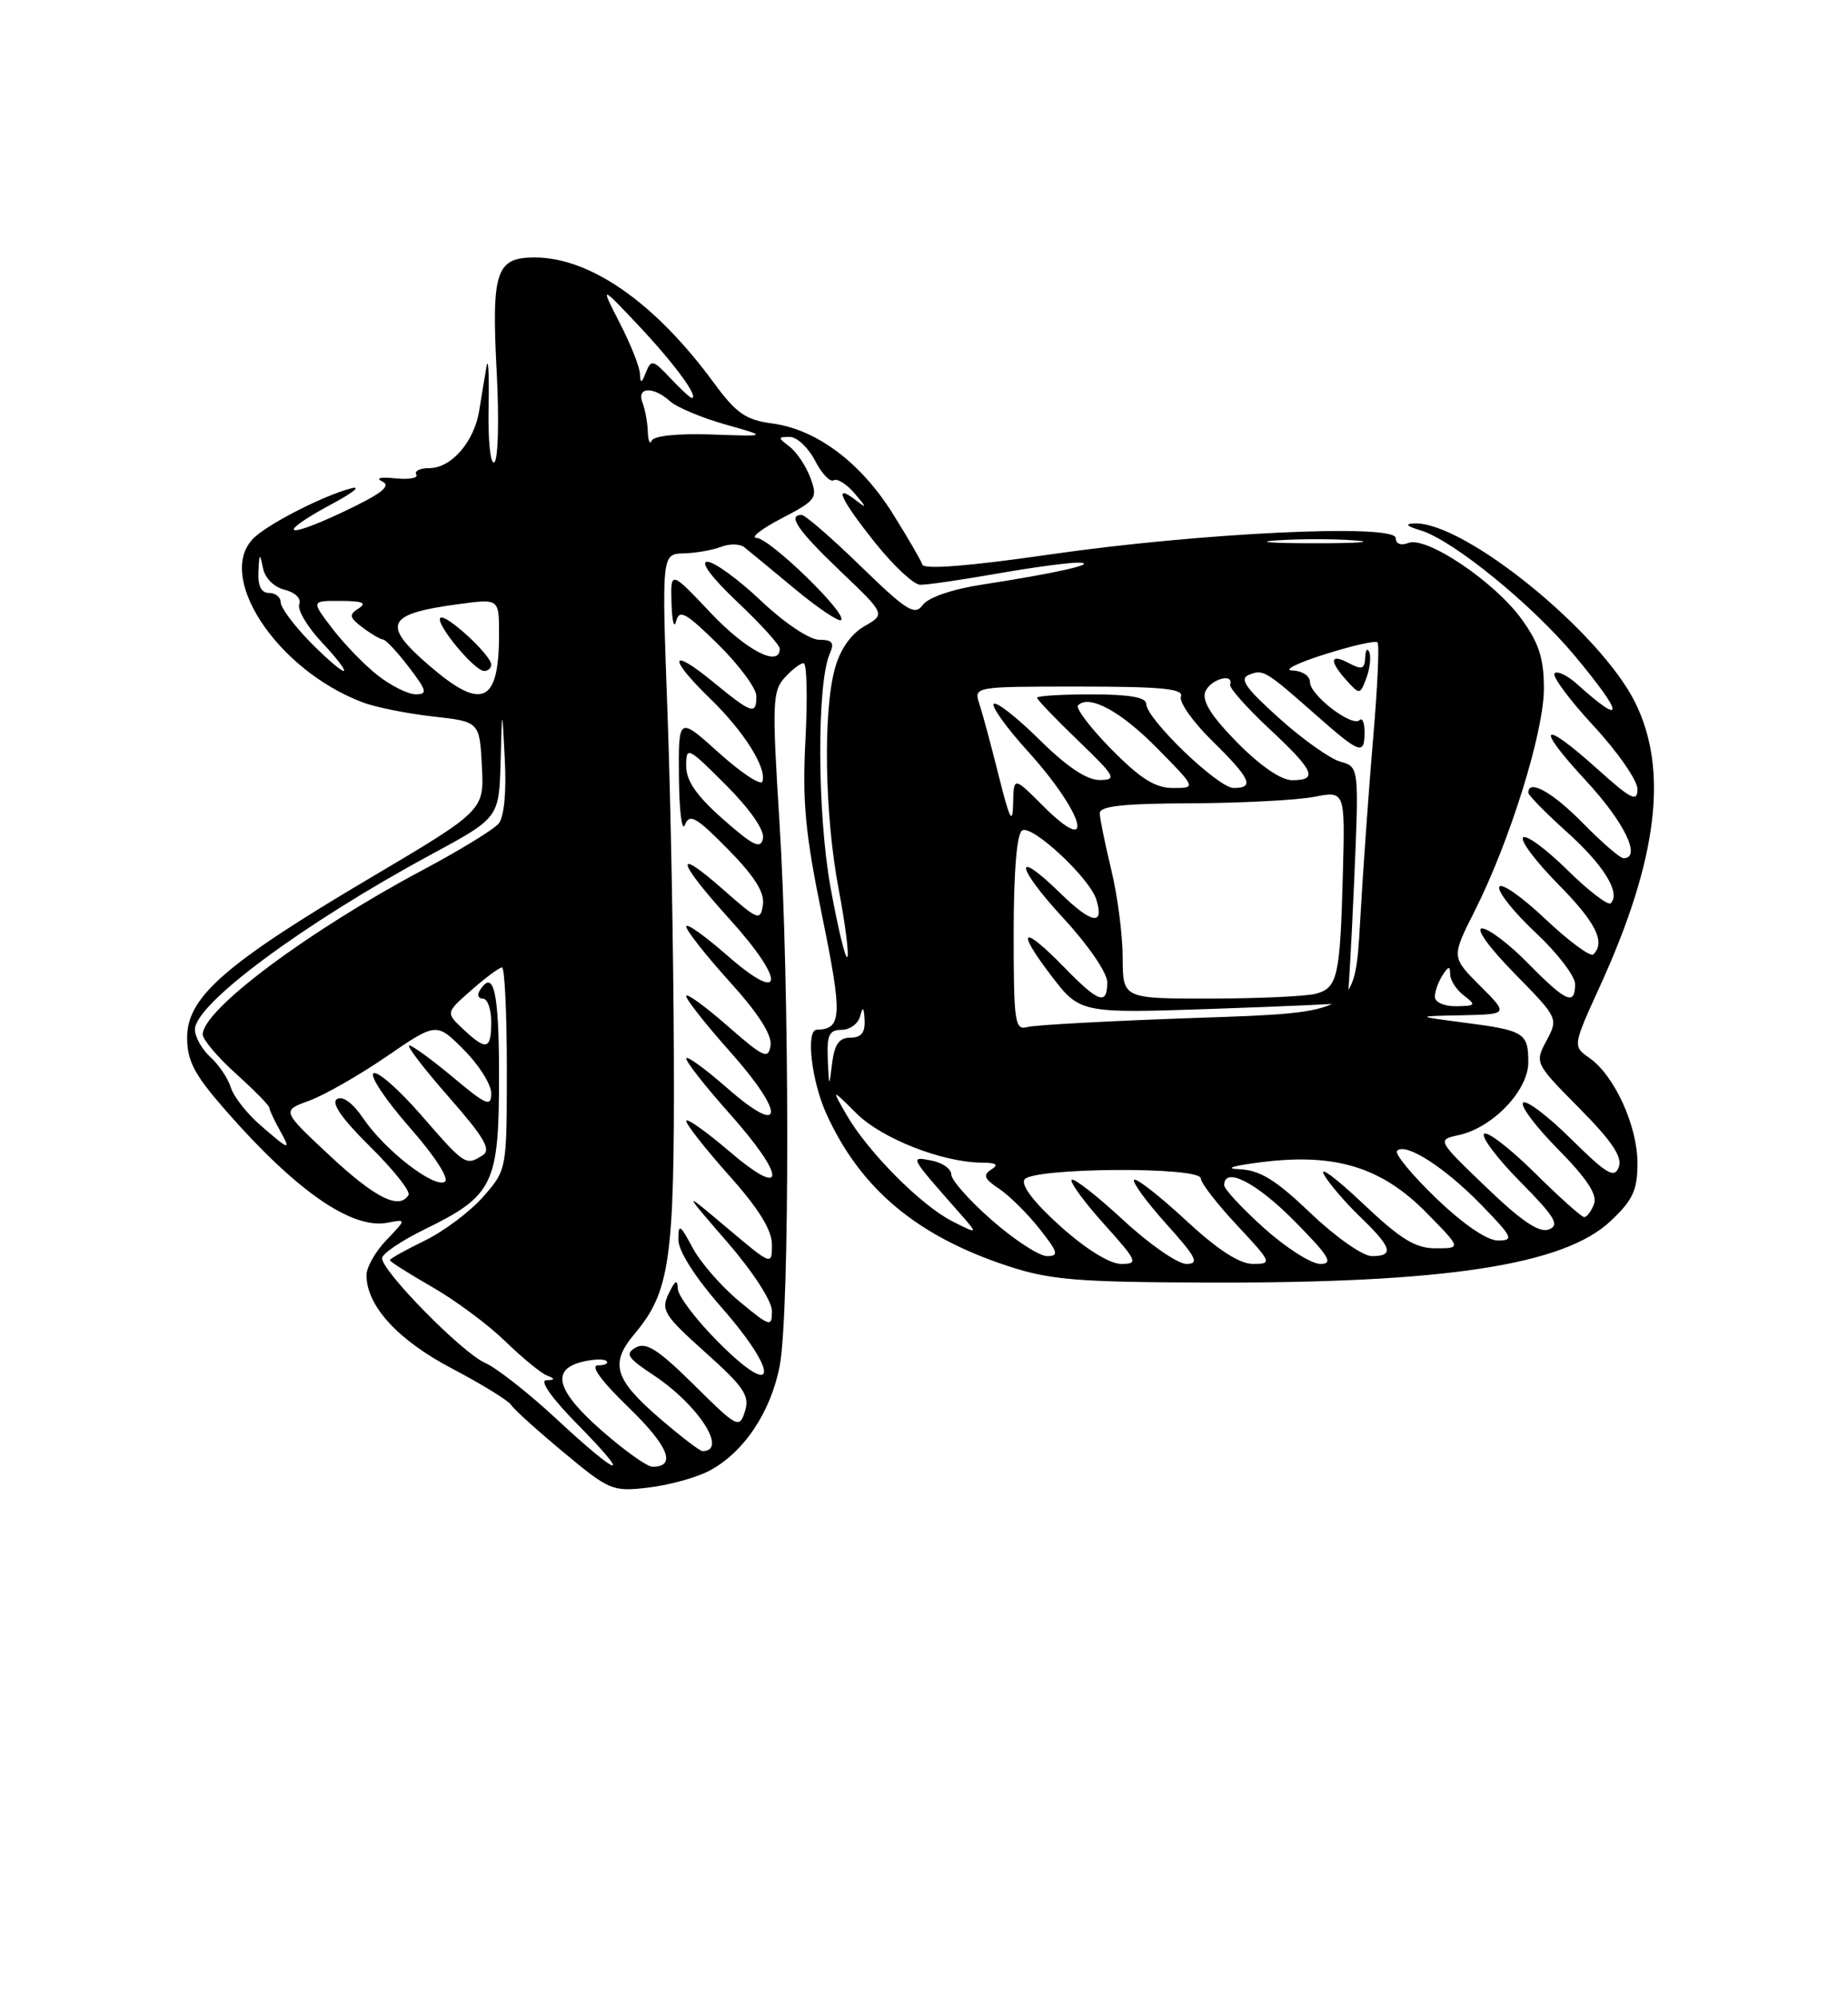 <?xml version="1.0" encoding="UTF-8" standalone="no"?>
<!DOCTYPE svg PUBLIC "-//W3C//DTD SVG 1.1//EN" "http://www.w3.org/Graphics/SVG/1.1/DTD/svg11.dtd" >
<svg xmlns="http://www.w3.org/2000/svg" xmlns:xlink="http://www.w3.org/1999/xlink" version="1.1" viewBox="0 0 237 256">
 <g >
 <path fill="currentColor"
d=" M 90.89 188.55 C 95.33 186.26 98.86 181.02 100.00 175.03 C 101.30 168.12 101.28 126.03 99.95 105.13 C 99.01 90.23 99.07 88.58 100.61 86.88 C 101.55 85.84 102.65 85.00 103.06 85.00 C 103.47 85.00 103.58 89.39 103.30 94.75 C 102.88 102.77 103.26 106.79 105.44 117.42 C 108.06 130.23 107.98 131.92 104.75 131.98 C 103.32 132.01 104.06 138.53 105.98 142.76 C 110.34 152.36 117.56 158.42 129.25 162.27 C 134.66 164.05 138.11 164.34 155.00 164.39 C 185.33 164.48 200.58 162.15 206.57 156.49 C 209.41 153.82 210.00 152.55 210.00 149.09 C 210.00 144.32 207.05 137.85 203.85 135.61 C 201.68 134.09 201.68 134.09 205.24 126.29 C 212.56 110.23 213.99 98.78 209.75 90.13 C 205.30 81.05 187.73 66.79 181.36 67.09 C 180.11 67.14 180.39 67.44 182.19 67.98 C 186.36 69.24 196.53 77.52 202.03 84.14 C 208.31 91.68 208.41 93.22 202.25 87.68 C 201.02 86.57 199.72 85.95 199.37 86.30 C 199.02 86.65 201.26 89.68 204.36 93.03 C 207.46 96.37 210.00 100.03 210.00 101.15 C 210.00 102.86 209.19 102.46 204.89 98.59 C 197.63 92.07 196.77 92.91 203.39 100.06 C 208.33 105.39 210.56 110.00 208.21 110.00 C 207.77 110.00 205.43 107.98 203.00 105.50 C 199.11 101.54 196.00 99.80 196.00 101.60 C 196.00 101.93 198.23 104.20 200.95 106.64 C 205.69 110.90 207.88 114.46 206.57 115.77 C 206.23 116.10 203.72 114.18 201.00 111.50 C 198.28 108.82 195.72 106.94 195.33 107.34 C 194.94 107.73 196.95 110.41 199.81 113.31 C 204.66 118.22 205.93 120.74 204.34 122.33 C 203.98 122.69 201.20 120.64 198.16 117.77 C 195.13 114.90 192.48 113.06 192.27 113.69 C 192.06 114.31 194.17 116.95 196.95 119.55 C 199.73 122.15 202.00 125.11 202.00 126.14 C 202.00 128.94 200.85 128.44 196.00 123.50 C 193.57 121.02 190.90 119.00 190.07 119.00 C 189.21 119.00 190.97 121.45 194.21 124.75 C 199.83 130.47 199.86 130.52 198.34 133.37 C 196.81 136.23 196.84 136.28 202.54 142.04 C 206.75 146.29 208.10 148.31 207.60 149.60 C 207.03 151.08 206.07 150.51 201.49 145.99 C 198.50 143.03 195.73 140.94 195.33 141.33 C 194.94 141.73 196.97 144.43 199.85 147.34 C 203.52 151.06 204.88 153.14 204.43 154.32 C 204.08 155.24 203.51 156.00 203.17 156.00 C 202.83 156.00 199.97 153.44 196.81 150.31 C 193.64 147.18 190.73 144.94 190.33 145.33 C 189.94 145.73 192.03 148.50 194.99 151.49 C 199.44 155.99 200.06 157.04 198.64 157.58 C 197.41 158.06 195.15 156.54 190.60 152.17 C 184.28 146.10 184.28 146.10 187.11 145.48 C 191.46 144.52 196.00 139.76 196.00 136.16 C 196.00 132.39 195.49 132.07 187.75 131.07 C 181.50 130.25 181.50 130.25 187.48 130.13 C 193.47 130.00 193.47 130.00 189.80 126.34 C 186.14 122.67 186.14 122.67 189.10 116.81 C 193.64 107.82 198.00 93.82 198.00 88.25 C 198.00 84.39 197.37 82.43 195.13 79.34 C 191.67 74.56 182.95 68.70 180.63 69.59 C 179.66 69.96 179.00 69.71 179.00 68.97 C 179.00 67.09 153.89 68.28 134.56 71.08 C 124.40 72.55 118.51 73.02 118.29 72.37 C 118.11 71.82 116.40 68.87 114.49 65.83 C 110.40 59.29 104.73 55.04 99.06 54.28 C 95.62 53.82 94.43 52.99 91.51 49.02 C 84.02 38.81 75.70 33.00 68.57 33.00 C 63.61 33.00 63.02 34.77 63.70 47.68 C 64.02 53.78 63.89 58.95 63.39 59.26 C 62.89 59.57 62.57 56.44 62.66 52.16 C 62.74 47.95 62.62 45.62 62.39 47.00 C 62.15 48.38 61.73 50.90 61.46 52.62 C 60.82 56.61 57.89 60.00 55.07 60.00 C 53.87 60.00 53.11 60.37 53.39 60.82 C 53.67 61.27 52.46 61.49 50.70 61.31 C 48.73 61.11 48.11 61.28 49.07 61.74 C 50.23 62.30 48.81 63.36 43.78 65.72 C 36.17 69.29 35.48 68.39 42.82 64.46 C 45.39 63.07 46.38 62.24 45.00 62.60 C 41.64 63.48 34.91 66.87 32.75 68.77 C 27.37 73.50 35.32 85.79 46.50 90.02 C 48.15 90.65 52.20 91.46 55.50 91.83 C 61.50 92.50 61.50 92.50 61.80 98.19 C 62.10 103.88 62.10 103.88 47.34 112.61 C 28.93 123.50 24.00 127.80 24.00 132.97 C 24.00 135.99 24.92 137.74 28.90 142.28 C 37.95 152.63 45.11 157.60 49.69 156.72 C 52.13 156.25 52.13 156.25 49.57 158.93 C 48.15 160.40 47.00 162.43 47.00 163.44 C 47.00 167.37 51.03 171.77 57.97 175.41 C 61.80 177.42 65.20 179.52 65.54 180.06 C 65.87 180.61 68.90 183.34 72.27 186.14 C 78.15 191.04 78.56 191.21 83.14 190.67 C 85.75 190.36 89.24 189.41 90.89 188.55 Z  M 71.43 181.93 C 67.84 178.59 63.69 175.33 62.20 174.68 C 59.28 173.40 49.00 162.96 49.00 161.27 C 49.00 160.70 51.46 159.03 54.48 157.56 C 63.30 153.24 64.00 151.79 64.00 137.87 C 64.00 127.08 63.31 124.07 61.50 127.00 C 61.16 127.55 61.36 128.00 61.94 128.00 C 62.52 128.00 63.00 129.35 63.00 131.00 C 63.00 134.55 62.38 134.71 59.39 131.90 C 57.16 129.80 57.16 129.80 60.46 126.90 C 62.28 125.30 64.04 124.00 64.38 124.00 C 64.72 124.00 65.00 129.83 65.00 136.97 C 65.00 149.93 65.00 149.93 61.96 153.40 C 60.28 155.30 56.91 157.83 54.46 159.02 C 52.01 160.21 50.00 161.33 50.00 161.52 C 50.00 161.70 52.43 163.24 55.39 164.94 C 58.36 166.63 62.57 169.76 64.76 171.88 C 66.95 174.01 69.36 175.99 70.12 176.29 C 71.24 176.74 71.22 176.86 70.03 176.92 C 69.18 176.97 70.83 179.29 74.00 182.50 C 81.29 189.89 79.57 189.50 71.43 181.93 Z  M 77.23 183.42 C 71.41 178.33 70.59 175.57 74.62 174.56 C 76.06 174.20 77.48 174.15 77.78 174.45 C 78.09 174.75 77.59 175.00 76.69 175.00 C 75.65 175.00 77.09 176.99 80.63 180.41 C 85.75 185.37 86.80 188.00 83.67 188.00 C 83.01 188.00 80.11 185.94 77.23 183.42 Z  M 84.81 181.97 C 78.76 176.78 78.15 174.80 81.40 170.94 C 85.92 165.57 86.51 161.43 86.42 135.50 C 86.38 122.30 86.01 102.39 85.60 91.25 C 84.86 71.00 84.86 71.00 87.68 70.93 C 89.23 70.89 91.38 70.51 92.47 70.09 C 93.55 69.67 94.90 69.69 95.47 70.15 C 96.03 70.60 98.94 73.00 101.93 75.48 C 104.91 77.95 107.59 79.75 107.87 79.47 C 108.68 78.65 98.74 69.01 97.04 68.95 C 96.19 68.93 97.63 67.80 100.22 66.45 C 104.71 64.11 104.89 63.85 103.93 61.24 C 103.37 59.74 102.17 57.94 101.26 57.25 C 99.74 56.09 99.74 56.00 101.28 56.00 C 102.20 56.00 103.65 57.36 104.52 59.03 C 105.38 60.70 106.46 61.84 106.91 61.56 C 107.36 61.28 108.58 62.04 109.62 63.26 C 111.18 65.09 111.21 65.24 109.75 64.11 C 106.79 61.82 107.80 64.02 112.25 69.59 C 114.59 72.51 117.17 74.93 118.00 74.95 C 118.83 74.98 123.33 74.32 128.00 73.50 C 132.68 72.68 137.40 72.05 138.50 72.12 C 140.83 72.25 135.26 73.50 126.02 74.92 C 122.14 75.51 119.06 76.57 118.35 77.53 C 117.31 78.95 116.32 78.33 110.39 72.58 C 106.67 68.96 103.25 66.00 102.81 66.00 C 100.94 66.00 102.33 68.01 107.78 73.21 C 113.56 78.72 113.56 78.72 110.85 80.27 C 109.13 81.26 107.75 83.23 107.08 85.66 C 105.53 91.22 105.76 104.51 107.56 114.00 C 108.42 118.52 108.91 122.42 108.66 122.67 C 108.41 122.92 107.44 118.87 106.50 113.66 C 104.79 104.15 104.75 87.48 106.43 83.75 C 107.04 82.38 106.74 82.00 105.05 82.00 C 103.82 82.00 100.59 79.84 97.59 77.00 C 94.69 74.25 91.59 72.00 90.71 72.00 C 89.75 72.00 91.28 74.05 94.56 77.15 C 97.55 79.97 100.00 82.67 100.00 83.15 C 100.00 85.60 95.69 83.37 91.15 78.56 C 86.00 73.12 86.00 73.12 86.12 77.31 C 86.18 79.61 86.45 80.66 86.71 79.63 C 87.12 78.05 87.93 78.50 92.10 82.59 C 94.79 85.25 97.00 88.23 97.00 89.21 C 97.00 91.69 96.46 91.51 91.42 87.38 C 85.87 82.83 85.64 84.28 91.08 89.55 C 95.38 93.71 98.36 98.43 97.78 100.17 C 97.59 100.73 95.09 99.09 92.22 96.51 C 87.00 91.81 87.00 91.81 87.07 99.66 C 87.11 103.97 87.46 106.70 87.84 105.73 C 88.43 104.23 89.26 104.69 93.36 108.85 C 96.77 112.32 98.08 114.39 97.84 115.98 C 97.52 118.08 97.23 117.97 92.75 114.02 C 86.33 108.36 86.75 110.28 93.58 117.82 C 100.81 125.81 100.59 128.88 93.25 122.45 C 90.36 119.92 88.00 118.25 88.00 118.75 C 88.00 119.25 90.51 122.43 93.57 125.82 C 97.26 129.89 99.03 132.66 98.82 134.01 C 98.54 135.83 97.92 135.54 93.25 131.45 C 90.36 128.92 88.00 127.22 88.00 127.67 C 88.01 128.13 90.52 131.31 93.58 134.74 C 100.80 142.84 100.58 145.88 93.25 139.45 C 90.36 136.92 88.00 135.22 88.00 135.67 C 88.01 136.13 90.48 139.27 93.50 142.66 C 100.89 150.94 100.89 153.86 93.50 147.54 C 90.47 144.96 88.00 143.22 88.00 143.67 C 88.01 144.13 90.48 147.27 93.50 150.66 C 97.30 154.91 99.00 157.66 99.00 159.53 C 99.00 162.23 98.98 162.22 93.25 157.39 C 87.50 152.54 87.50 152.54 93.25 159.18 C 96.54 162.97 99.00 166.76 99.00 168.03 C 99.00 170.14 98.78 170.08 94.84 166.82 C 92.55 164.93 89.85 161.84 88.84 159.96 C 87.20 156.90 87.00 156.79 87.00 158.90 C 87.00 160.36 89.16 163.74 92.58 167.63 C 99.97 176.05 99.71 179.61 92.25 172.15 C 89.36 169.27 86.97 166.14 86.93 165.20 C 86.88 163.92 86.59 164.08 85.75 165.82 C 84.74 167.92 85.16 168.60 90.46 173.34 C 95.42 177.78 96.17 178.89 95.54 180.89 C 94.82 183.14 94.57 183.02 89.00 177.50 C 84.44 172.99 82.86 171.98 81.55 172.71 C 80.12 173.51 80.46 174.04 83.83 176.27 C 89.57 180.07 93.41 186.03 90.08 185.99 C 89.76 185.99 87.39 184.18 84.81 181.97 Z  M 136.01 157.19 C 132.68 154.21 130.92 151.93 131.38 151.19 C 132.34 149.65 154.00 149.50 154.00 151.04 C 154.00 151.62 156.09 154.32 158.64 157.04 C 163.12 161.84 163.19 162.00 160.69 162.00 C 158.95 162.00 156.15 160.18 152.03 156.36 C 148.68 153.26 145.72 150.95 145.44 151.22 C 145.17 151.50 147.02 154.03 149.56 156.86 C 153.45 161.18 153.86 162.00 152.15 162.00 C 151.03 162.00 147.37 159.46 144.03 156.36 C 140.68 153.26 137.72 150.95 137.44 151.22 C 137.17 151.50 139.02 154.03 141.56 156.86 C 145.89 161.67 146.03 162.00 143.78 162.00 C 142.32 162.00 139.27 160.11 136.01 157.19 Z  M 162.11 157.41 C 159.30 154.88 157.00 152.41 157.00 151.91 C 157.00 149.46 161.12 151.56 166.00 156.50 C 170.49 161.04 171.06 162.00 169.32 162.00 C 168.16 162.00 164.92 159.93 162.11 157.41 Z  M 127.23 156.42 C 124.35 153.90 122.00 151.26 122.00 150.54 C 122.00 149.82 120.86 149.02 119.46 148.75 C 116.64 148.21 116.61 148.15 122.97 155.37 C 125.50 158.24 125.50 158.24 122.12 156.53 C 118.12 154.50 111.28 147.62 108.56 142.88 C 106.62 139.50 106.62 139.50 109.86 142.73 C 113.10 145.94 120.87 148.99 125.93 149.02 C 127.79 149.03 128.12 149.27 127.12 149.91 C 126.02 150.60 126.23 151.11 128.12 152.36 C 129.43 153.23 131.76 155.53 133.29 157.47 C 135.70 160.51 135.84 161.00 134.28 161.00 C 133.28 161.00 130.11 158.94 127.23 156.42 Z  M 168.09 155.50 C 163.57 151.19 161.58 149.97 158.91 149.86 C 156.90 149.78 158.17 149.40 162.00 148.93 C 171.31 147.79 177.25 149.64 182.96 155.46 C 187.42 160.00 187.42 160.00 184.13 160.00 C 181.51 160.00 179.64 158.85 174.78 154.25 C 171.44 151.09 169.19 149.40 169.77 150.50 C 170.36 151.60 172.45 154.05 174.42 155.95 C 178.52 159.90 178.85 161.00 175.93 161.00 C 174.78 161.00 171.28 158.55 168.09 155.50 Z  M 184.17 153.57 C 181.07 150.58 178.81 147.85 179.17 147.50 C 180.27 146.40 185.29 149.62 189.96 154.42 C 194.00 158.57 194.20 159.00 192.12 159.00 C 190.70 159.00 187.67 156.93 184.17 153.57 Z  M 42.31 148.14 C 36.12 142.36 36.12 142.36 39.63 141.09 C 41.55 140.39 46.02 137.85 49.55 135.43 C 55.97 131.03 55.97 131.03 59.48 134.55 C 61.42 136.48 63.00 138.99 63.00 140.13 C 63.00 141.93 62.39 141.67 58.11 138.09 C 55.42 135.84 52.89 134.00 52.49 134.00 C 52.09 134.00 54.36 136.97 57.54 140.59 C 62.10 145.78 63.03 147.37 61.91 148.07 C 59.74 149.45 59.64 149.39 54.07 142.99 C 51.20 139.68 48.42 137.24 47.90 137.56 C 47.38 137.88 49.46 141.00 52.52 144.48 C 55.75 148.15 57.65 151.10 57.05 151.47 C 55.67 152.32 49.37 147.44 46.61 143.38 C 45.26 141.38 43.95 140.42 43.22 140.87 C 42.43 141.35 43.84 143.39 47.47 146.97 C 50.46 149.92 52.68 152.71 52.39 153.17 C 51.20 155.10 48.13 153.56 42.31 148.14 Z  M 33.38 144.21 C 31.66 142.72 29.96 140.55 29.60 139.38 C 29.24 138.22 28.06 136.46 26.97 135.48 C 25.89 134.49 25.00 132.91 25.00 131.95 C 25.00 128.68 38.92 118.37 55.25 109.55 C 64.00 104.82 64.00 104.82 64.20 97.66 C 64.39 90.50 64.39 90.50 64.74 97.34 C 64.96 101.52 64.65 104.72 63.95 105.56 C 63.32 106.32 58.94 109.00 54.22 111.51 C 39.51 119.34 26.00 129.42 26.00 132.59 C 26.00 133.24 27.91 135.50 30.25 137.61 C 32.59 139.72 34.52 141.68 34.54 141.97 C 34.55 142.26 35.13 143.51 35.82 144.75 C 37.39 147.57 37.21 147.53 33.38 144.21 Z  M 106.16 135.75 C 106.03 132.66 106.34 132.00 107.93 132.00 C 108.99 132.00 110.06 131.21 110.31 130.25 C 110.65 128.93 110.80 129.06 110.88 130.75 C 110.97 132.35 110.44 133.00 109.06 133.00 C 107.63 133.00 107.02 133.84 106.72 136.25 C 106.33 139.45 106.32 139.44 106.16 135.75 Z  M 130.00 119.63 C 130.00 111.68 130.40 106.87 131.09 106.44 C 132.35 105.66 139.71 112.50 140.59 115.27 C 141.67 118.70 140.01 118.42 136.00 114.50 C 129.87 108.51 130.22 111.04 136.45 117.77 C 139.55 121.12 142.00 124.70 142.00 125.88 C 142.00 128.90 140.93 128.54 136.50 124.00 C 131.12 118.49 130.20 118.98 134.73 124.94 C 138.50 129.89 138.50 129.89 155.50 129.31 C 164.85 128.99 172.61 128.64 172.75 128.53 C 172.89 128.42 173.29 121.57 173.65 113.31 C 174.30 98.29 174.30 98.29 171.90 97.63 C 170.58 97.26 167.04 94.75 164.03 92.04 C 159.64 88.09 158.89 86.98 160.23 86.47 C 162.04 85.77 162.28 85.92 169.11 91.94 C 174.42 96.61 175.00 96.80 175.00 93.83 C 175.00 92.64 174.71 91.95 174.36 92.30 C 173.42 93.25 168.00 89.10 168.00 87.43 C 168.00 86.63 167.01 85.98 165.75 85.94 C 164.51 85.91 166.36 84.98 169.85 83.88 C 173.34 82.77 176.41 82.07 176.66 82.33 C 176.92 82.58 176.66 88.12 176.10 94.64 C 175.54 101.17 174.79 111.74 174.43 118.14 C 173.77 129.78 173.77 129.78 153.64 130.46 C 142.56 130.84 132.71 131.37 131.75 131.64 C 130.15 132.09 130.00 131.06 130.00 119.63 Z  M 175.61 83.59 C 175.36 82.99 175.12 83.30 175.08 84.29 C 175.01 85.76 174.65 85.88 173.00 85.00 C 170.55 83.69 170.42 84.70 172.71 87.23 C 174.37 89.07 174.43 89.06 175.24 86.89 C 175.69 85.67 175.85 84.18 175.61 83.59 Z  M 184.02 127.75 C 184.02 127.06 184.47 125.83 185.00 125.00 C 185.78 123.80 185.97 123.78 185.98 124.89 C 185.99 125.65 186.79 126.88 187.75 127.61 C 189.34 128.82 189.25 128.94 186.75 128.97 C 185.19 128.99 184.01 128.46 184.02 127.75 Z  M 143.98 122.75 C 143.98 119.86 143.32 114.80 142.52 111.50 C 141.72 108.20 141.06 104.94 141.04 104.25 C 141.01 103.32 144.02 102.99 152.75 102.96 C 159.21 102.93 166.30 102.56 168.50 102.14 C 172.50 101.36 172.50 101.36 172.22 111.93 C 171.87 125.18 171.55 126.62 168.76 127.37 C 167.52 127.70 161.44 127.98 155.25 127.99 C 144.00 128.00 144.00 128.00 143.98 122.75 Z  M 92.75 105.02 C 89.33 102.00 88.00 100.09 88.00 98.18 C 88.00 95.63 88.20 95.72 93.10 100.62 C 96.20 103.73 98.06 106.41 97.85 107.46 C 97.56 108.88 96.63 108.43 92.75 105.02 Z  M 133.70 103.23 C 130.00 99.53 130.00 99.53 129.93 103.02 C 129.87 105.79 129.49 105.06 128.10 99.50 C 127.14 95.65 126.02 91.49 125.61 90.25 C 124.87 88.00 124.87 88.00 138.40 88.00 C 148.95 88.00 151.83 88.28 151.45 89.27 C 151.18 89.97 152.99 92.54 155.48 94.98 C 160.40 99.81 160.94 101.00 158.21 101.00 C 156.22 101.00 147.00 92.13 147.00 90.22 C 147.00 89.38 144.83 89.00 140.00 89.00 C 136.15 89.00 133.00 89.19 133.00 89.43 C 133.00 89.67 135.36 92.13 138.25 94.91 C 143.06 99.54 143.30 99.96 141.03 99.98 C 139.38 99.99 136.82 98.28 133.31 94.81 C 130.41 91.95 127.78 89.89 127.45 90.22 C 127.12 90.55 129.09 93.29 131.83 96.31 C 139.08 104.31 140.67 110.20 133.70 103.23 Z  M 142.52 96.02 C 139.83 93.29 137.91 90.76 138.26 90.40 C 139.70 88.97 143.77 91.19 148.46 95.96 C 153.42 101.00 153.42 101.00 150.42 101.00 C 148.15 101.00 146.24 99.80 142.52 96.02 Z  M 158.68 95.18 C 155.37 91.83 154.12 89.84 154.57 88.68 C 155.18 87.08 158.26 86.18 157.76 87.75 C 157.63 88.16 159.88 90.70 162.76 93.39 C 168.56 98.80 169.10 100.00 165.71 100.00 C 164.30 100.00 161.60 98.15 158.68 95.18 Z  M 48.41 86.54 C 46.71 85.20 44.10 82.50 42.61 80.55 C 39.90 77.00 39.90 77.00 43.70 77.02 C 46.48 77.03 47.10 77.28 46.00 77.98 C 44.72 78.79 44.79 79.14 46.50 80.43 C 47.60 81.26 48.78 81.95 49.13 81.97 C 49.48 81.99 50.96 83.58 52.43 85.50 C 54.76 88.55 54.87 89.00 53.30 88.99 C 52.31 88.98 50.11 87.88 48.41 86.54 Z  M 55.18 85.42 C 48.84 80.00 49.47 78.67 58.99 77.41 C 64.00 76.74 64.00 76.74 64.00 81.29 C 64.00 90.12 61.84 91.13 55.18 85.42 Z  M 63.00 85.19 C 63.00 83.97 57.11 78.56 56.47 79.20 C 55.78 79.88 60.84 86.00 62.09 86.00 C 62.59 86.00 63.00 85.63 63.00 85.19 Z  M 39.70 82.21 C 37.67 80.12 36.00 77.87 36.00 77.21 C 36.00 76.54 35.33 76.00 34.50 76.00 C 33.50 76.00 33.05 75.09 33.14 73.25 C 33.25 70.89 33.33 70.82 33.71 72.75 C 33.96 74.08 35.11 75.24 36.50 75.59 C 37.87 75.93 38.66 76.72 38.38 77.46 C 38.11 78.16 39.43 80.37 41.31 82.37 C 43.20 84.37 44.44 86.00 44.07 86.00 C 43.71 86.00 41.74 84.29 39.70 82.21 Z  M 163.78 69.26 C 166.69 69.06 171.19 69.06 173.78 69.27 C 176.38 69.47 174.00 69.64 168.50 69.63 C 163.00 69.63 160.88 69.46 163.78 69.26 Z  M 83.08 55.33 C 83.04 54.14 82.73 52.45 82.39 51.58 C 81.63 49.59 83.78 49.50 85.92 51.42 C 86.79 52.21 89.97 53.54 93.00 54.40 C 98.50 55.95 98.50 55.95 91.26 55.69 C 86.98 55.54 83.84 55.86 83.59 56.47 C 83.35 57.04 83.12 56.52 83.08 55.33 Z  M 85.95 48.45 C 83.77 46.12 83.50 46.06 82.85 47.70 C 82.27 49.17 82.13 49.21 82.07 47.90 C 82.03 47.02 80.87 44.09 79.48 41.40 C 76.97 36.50 76.97 36.50 81.99 41.83 C 86.46 46.57 89.71 51.00 88.71 51.00 C 88.51 51.00 87.27 49.85 85.95 48.45 Z "/>
</g>
</svg>